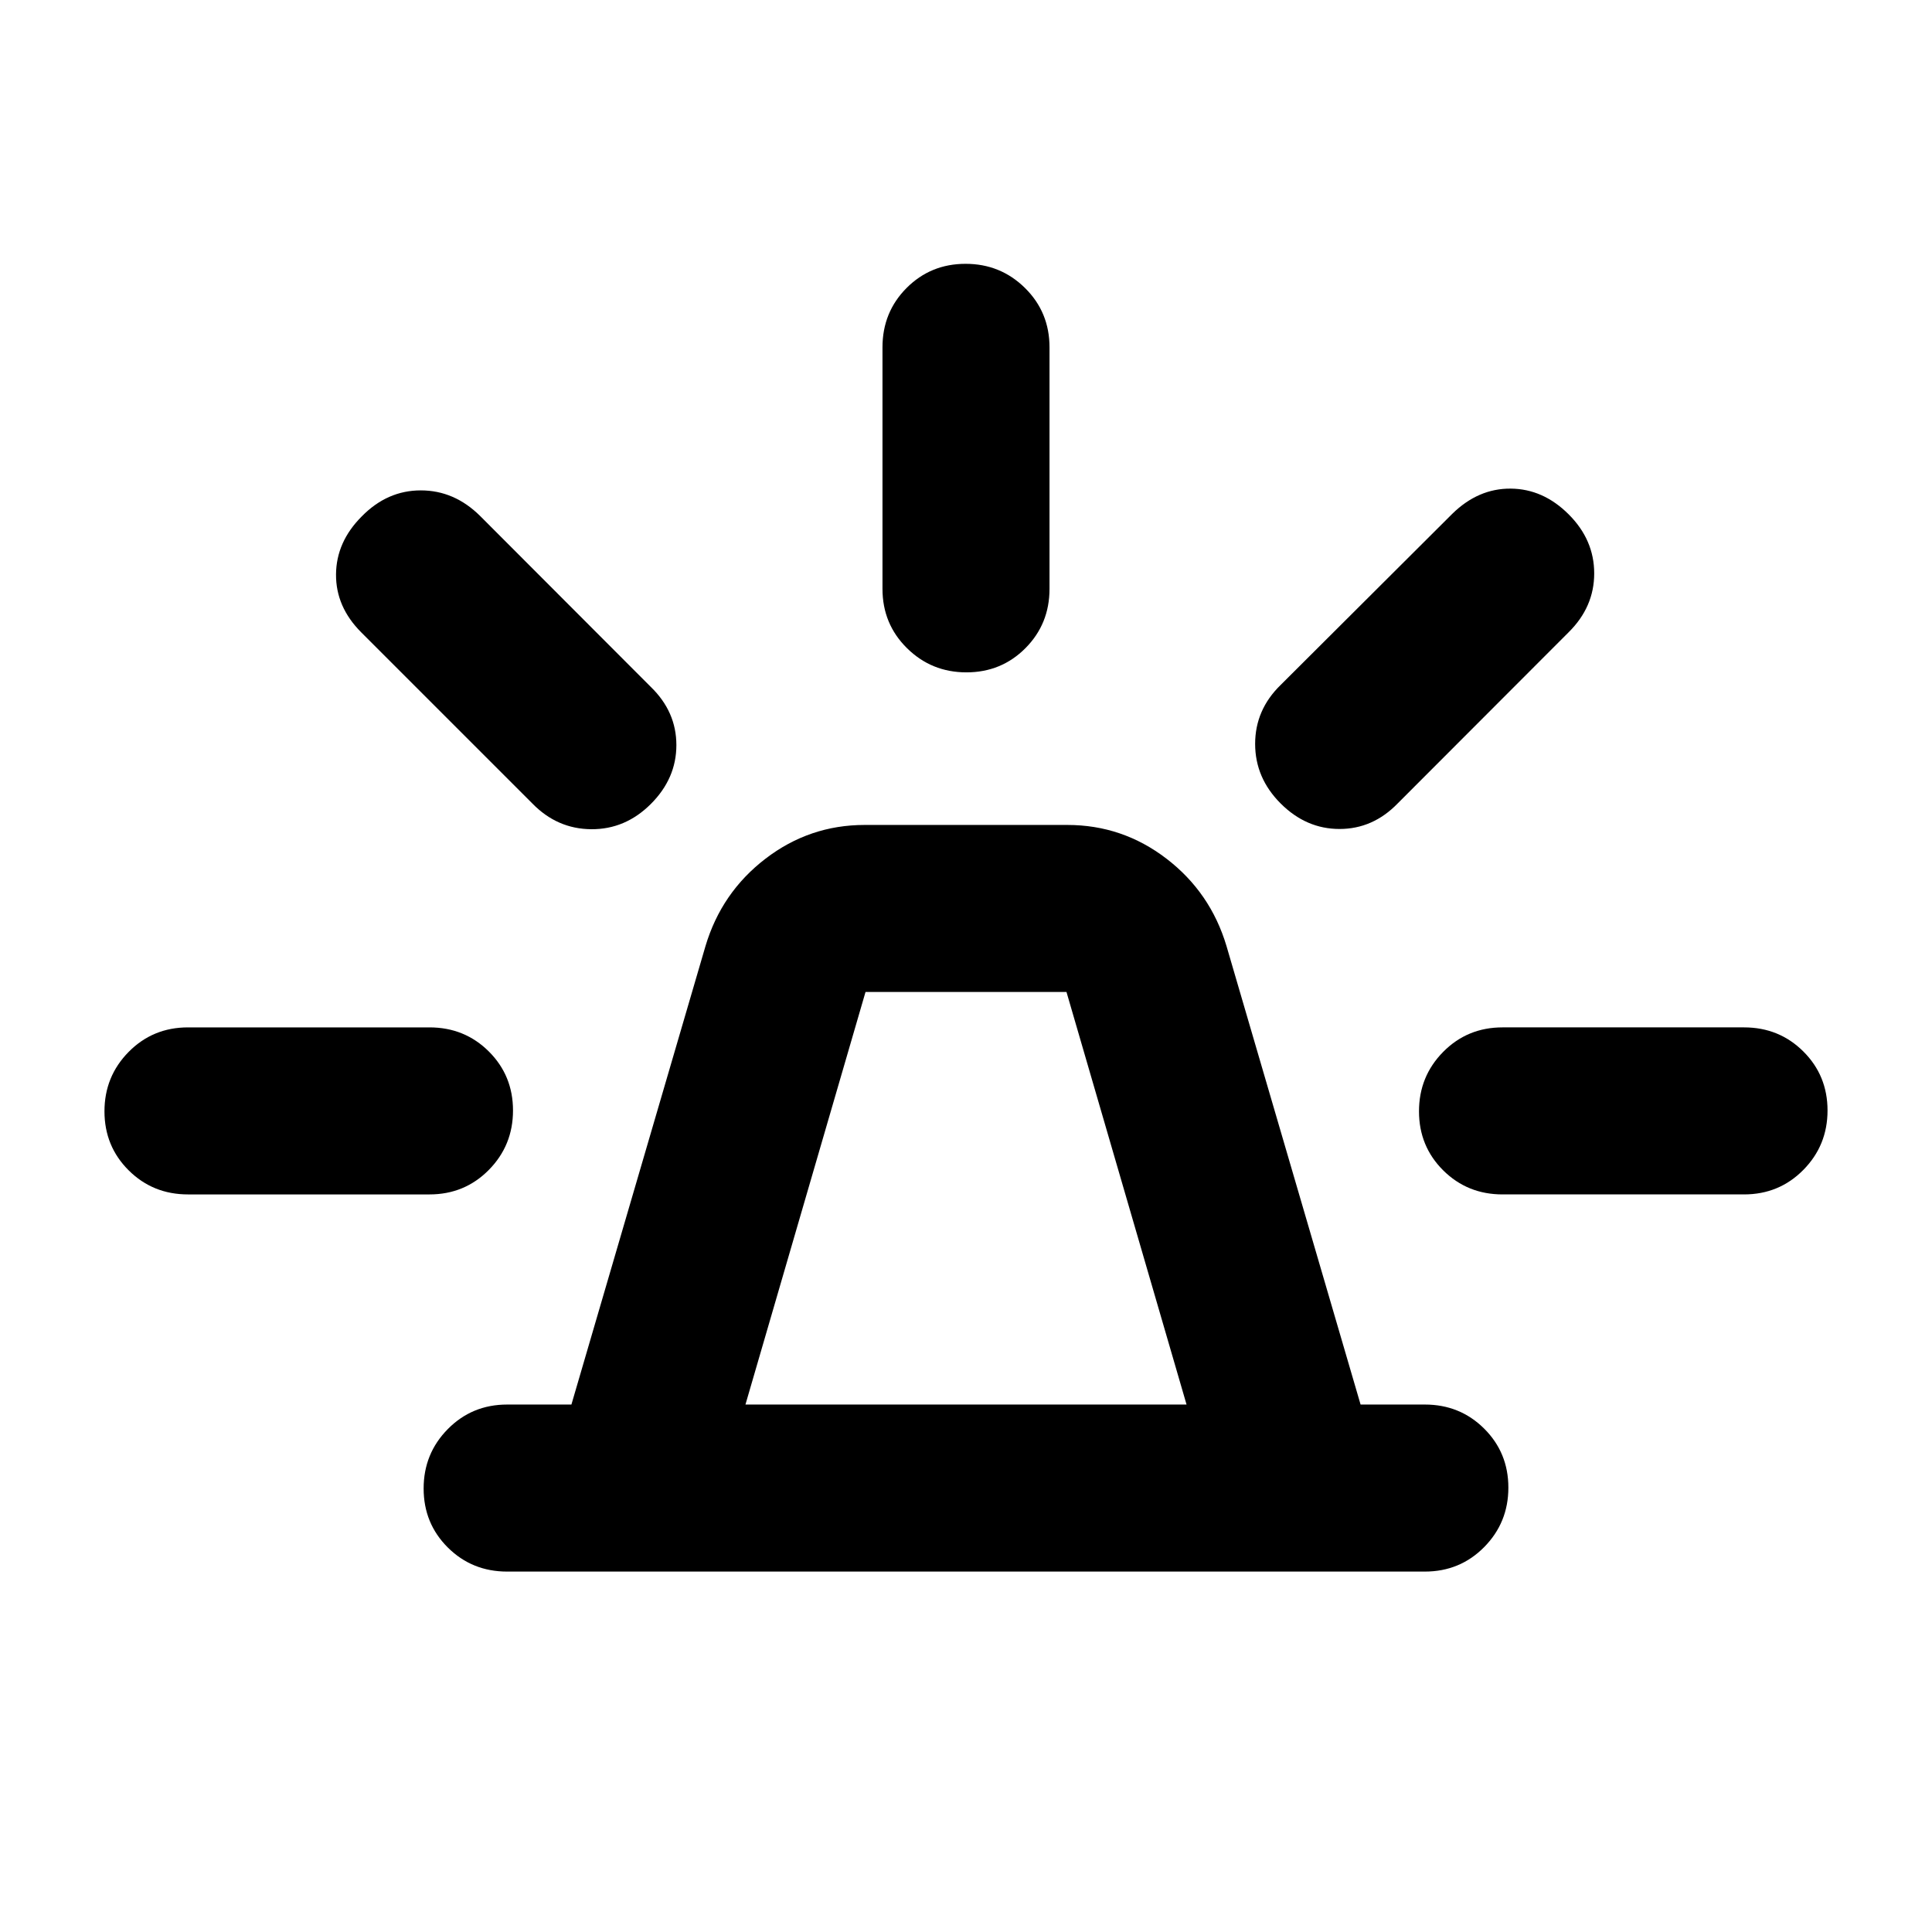 <svg xmlns="http://www.w3.org/2000/svg" height="20" viewBox="0 -960 960 960" width="20"><path d="M252-179.09q-17.45 0-29.48-11.96-12.02-11.96-12.02-29.33 0-17.36 12.02-29.53 12.03-12.18 29.48-12.18h31.93l66.62-227.8q7.95-26.65 29.82-43.43 21.87-16.77 49.28-16.77h100.7q27.41 0 49.28 16.77 21.87 16.78 29.82 43.43l66.62 227.8H708q17.45 0 29.48 11.97 12.02 11.96 12.02 29.32 0 17.37-12.02 29.54-12.03 12.17-29.48 12.17H252Zm118.41-83h219.18l-59.66-205h-99.86l-59.66 205Zm68.09-405.32v-120q0-17.46 11.96-29.48 11.97-12.02 29.33-12.02t29.54 12.02q12.17 12.02 12.17 29.48v120q0 17.45-11.96 29.47-11.97 12.03-29.33 12.03t-29.54-12.03q-12.17-12.02-12.17-29.47Zm197.85 47.76 85.24-85q12.91-12.68 29.06-12.56 16.15.12 28.83 12.8 12.67 12.67 12.67 29.32 0 16.66-12.67 29.22l-85 85.11q-12.31 12.67-28.88 12.67-16.58 0-29.25-12.67-12.68-12.67-12.68-29.61 0-16.94 12.68-29.28ZM746.59-449.5h120q17.45 0 29.47 11.96 12.03 11.97 12.03 29.33t-12.03 29.54q-12.02 12.17-29.47 12.17h-120q-17.45 0-29.48-11.96-12.02-11.97-12.02-29.33t12.02-29.54q12.03-12.17 29.48-12.17ZM264.52-560.76l-85-85q-12.67-12.67-12.55-28.83.12-16.15 12.79-28.82 12.67-12.92 29.33-12.92 16.65 0 29.45 12.68l84.87 85q12.68 12.31 12.68 28.88t-12.68 29.25q-12.67 12.67-29.61 12.55-16.94-.12-29.28-12.79ZM93.41-366.5q-17.45 0-29.47-11.96-12.03-11.97-12.03-29.33t12.03-29.54q12.02-12.17 29.47-12.17h120q17.45 0 29.48 11.96 12.02 11.97 12.02 29.33t-12.02 29.54q-12.03 12.17-29.48 12.17h-120ZM480-262.09Z"/></svg>